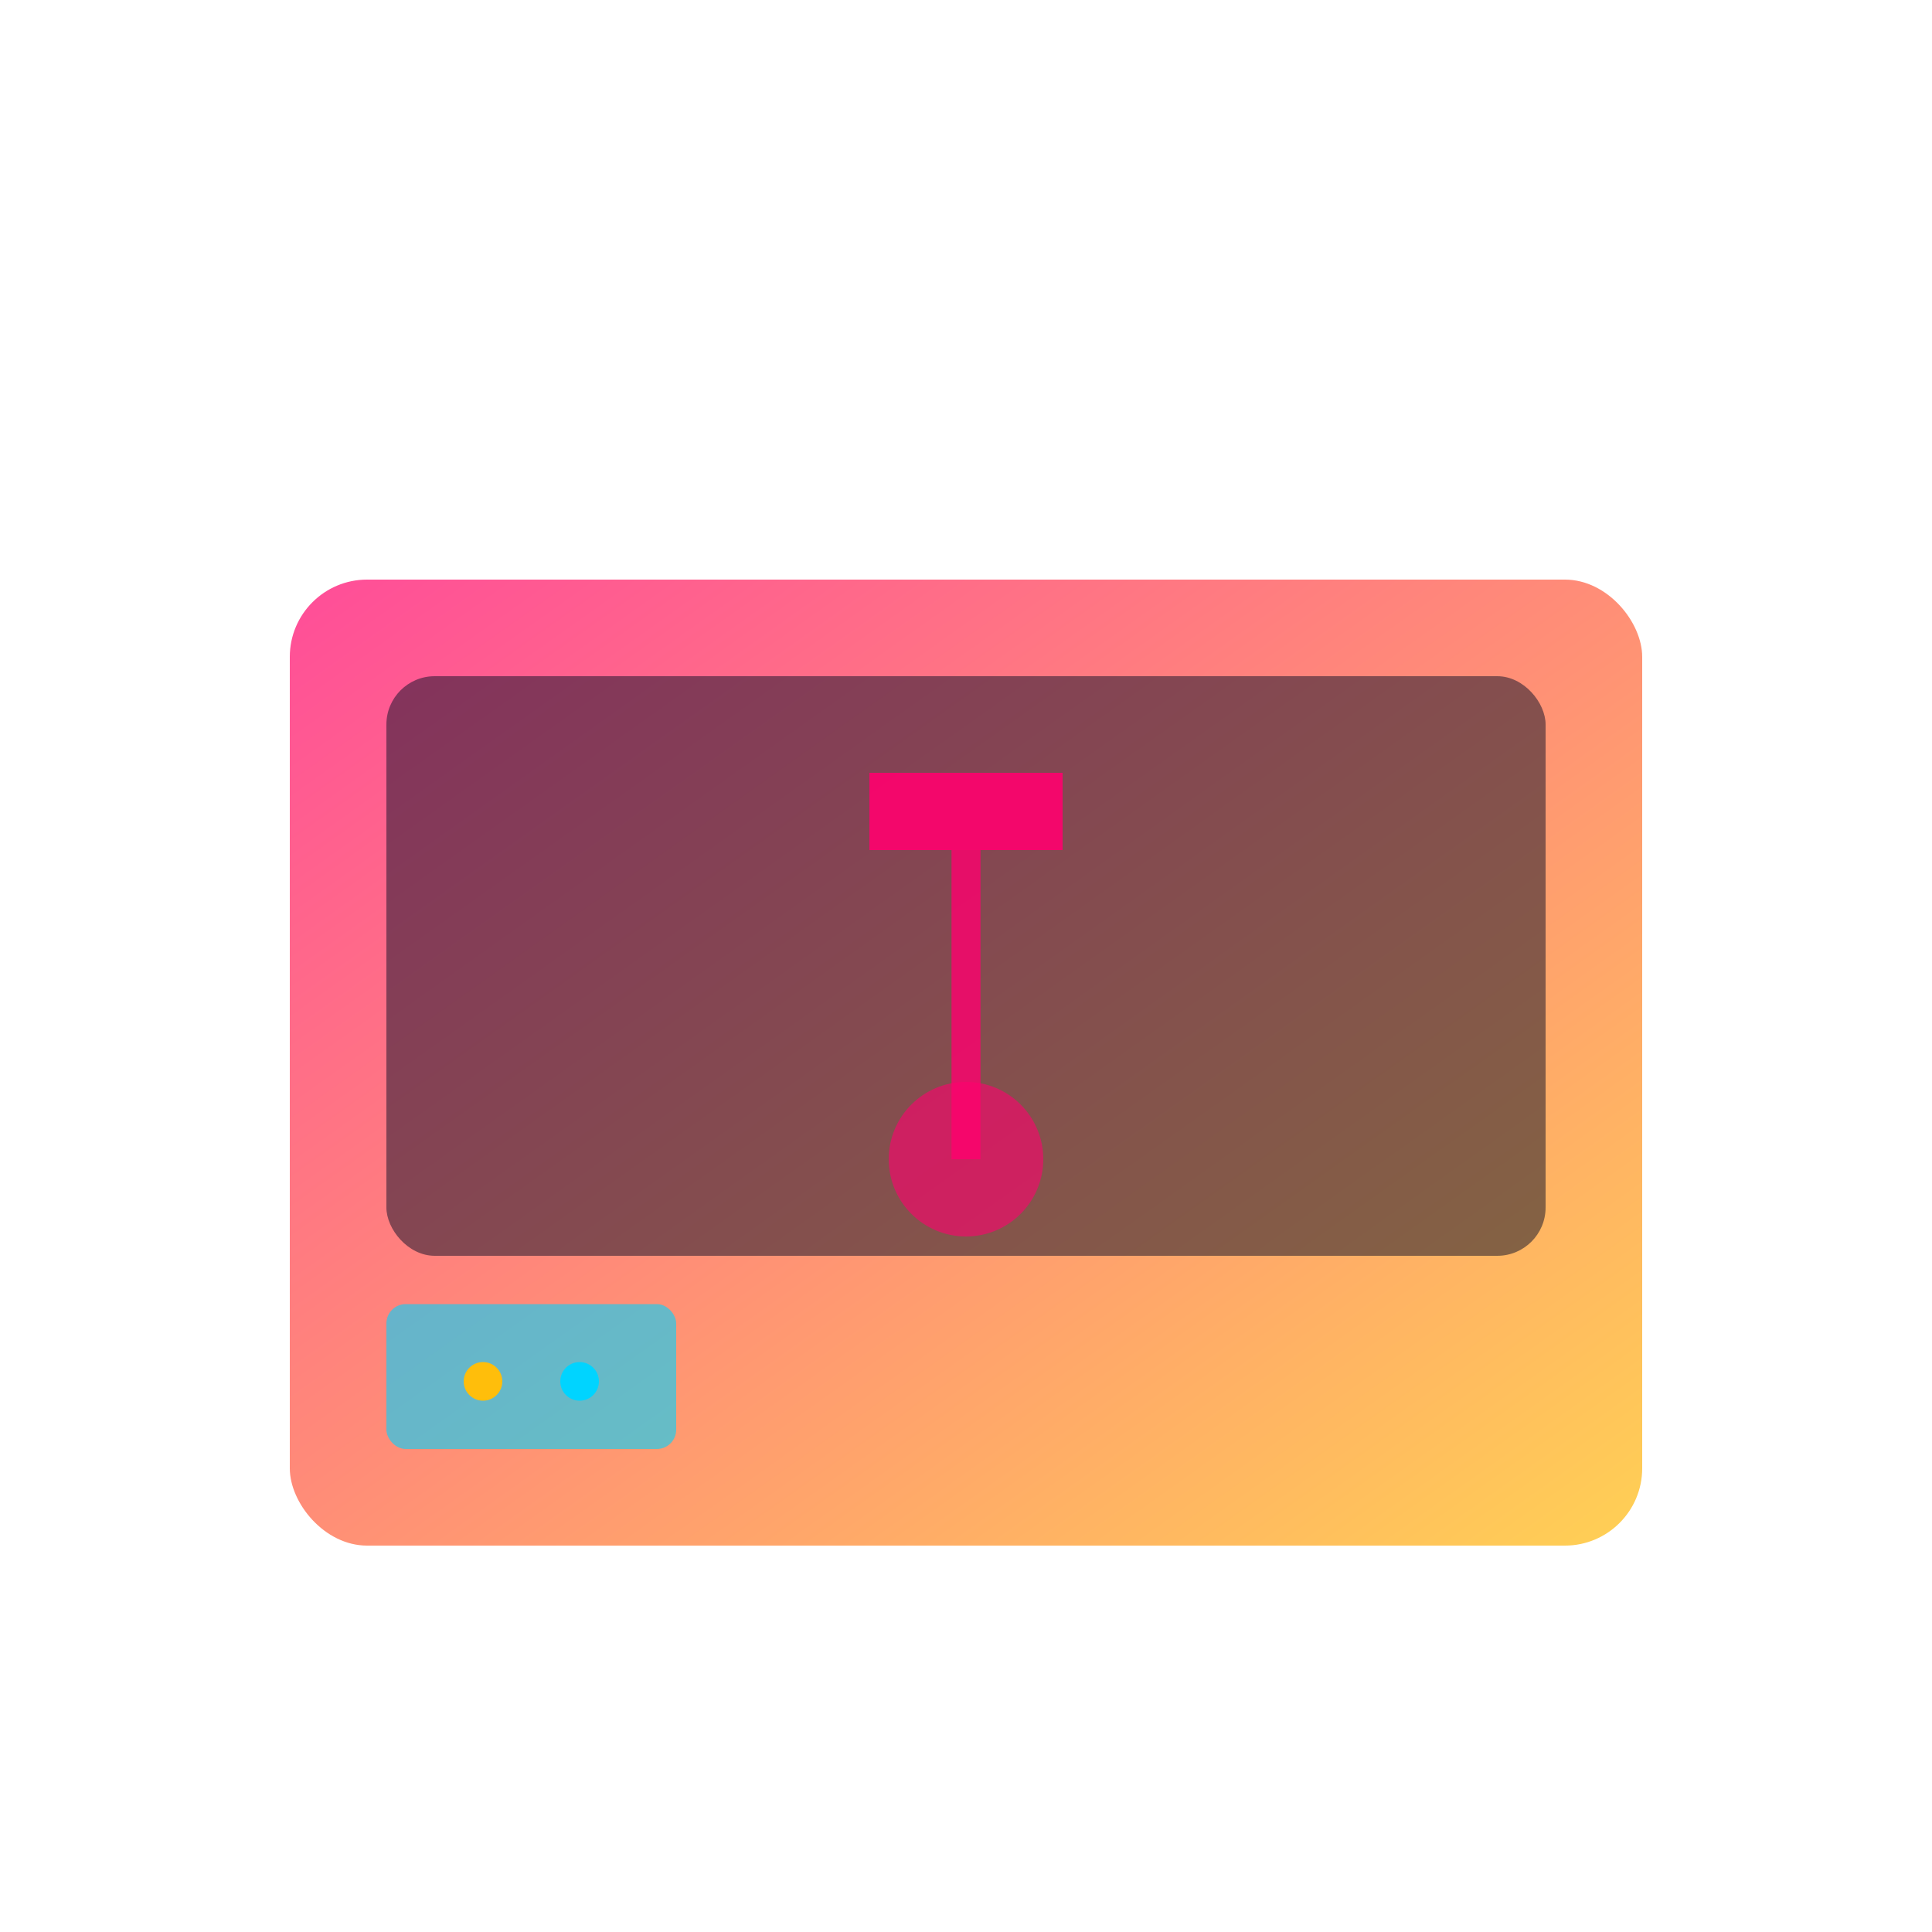 <svg xmlns="http://www.w3.org/2000/svg" width="200" height="200" viewBox="0 0 200 200">
  <defs>
    <linearGradient id="laserGrad" x1="0%" y1="0%" x2="100%" y2="100%">
      <stop offset="0%" style="stop-color:#ff006e;stop-opacity:1" />
      <stop offset="100%" style="stop-color:#ffbe0b;stop-opacity:1" />
    </linearGradient>
  </defs>
  <!-- Laser cutter body -->
  <rect x="30" y="60" width="140" height="100" fill="url(#laserGrad)" opacity="0.7" rx="8"/>
  <!-- Lid/Window -->
  <rect x="40" y="70" width="120" height="60" fill="#0a0e27" opacity="0.5" rx="5"/>
  <!-- Laser head -->
  <rect x="90" y="80" width="20" height="8" fill="#ff006e" opacity="0.9"/>
  <!-- Laser beam -->
  <line x1="100" y1="88" x2="100" y2="120" stroke="#ff006e" stroke-width="3" opacity="0.8"/>
  <circle cx="100" cy="120" r="8" fill="#ff006e" opacity="0.6"/>
  <!-- Control panel -->
  <rect x="40" y="135" width="30" height="15" fill="#00d4ff" opacity="0.6" rx="2"/>
  <circle cx="50" cy="143" r="2" fill="#ffbe0b"/>
  <circle cx="60" cy="143" r="2" fill="#00d4ff"/>
</svg>
